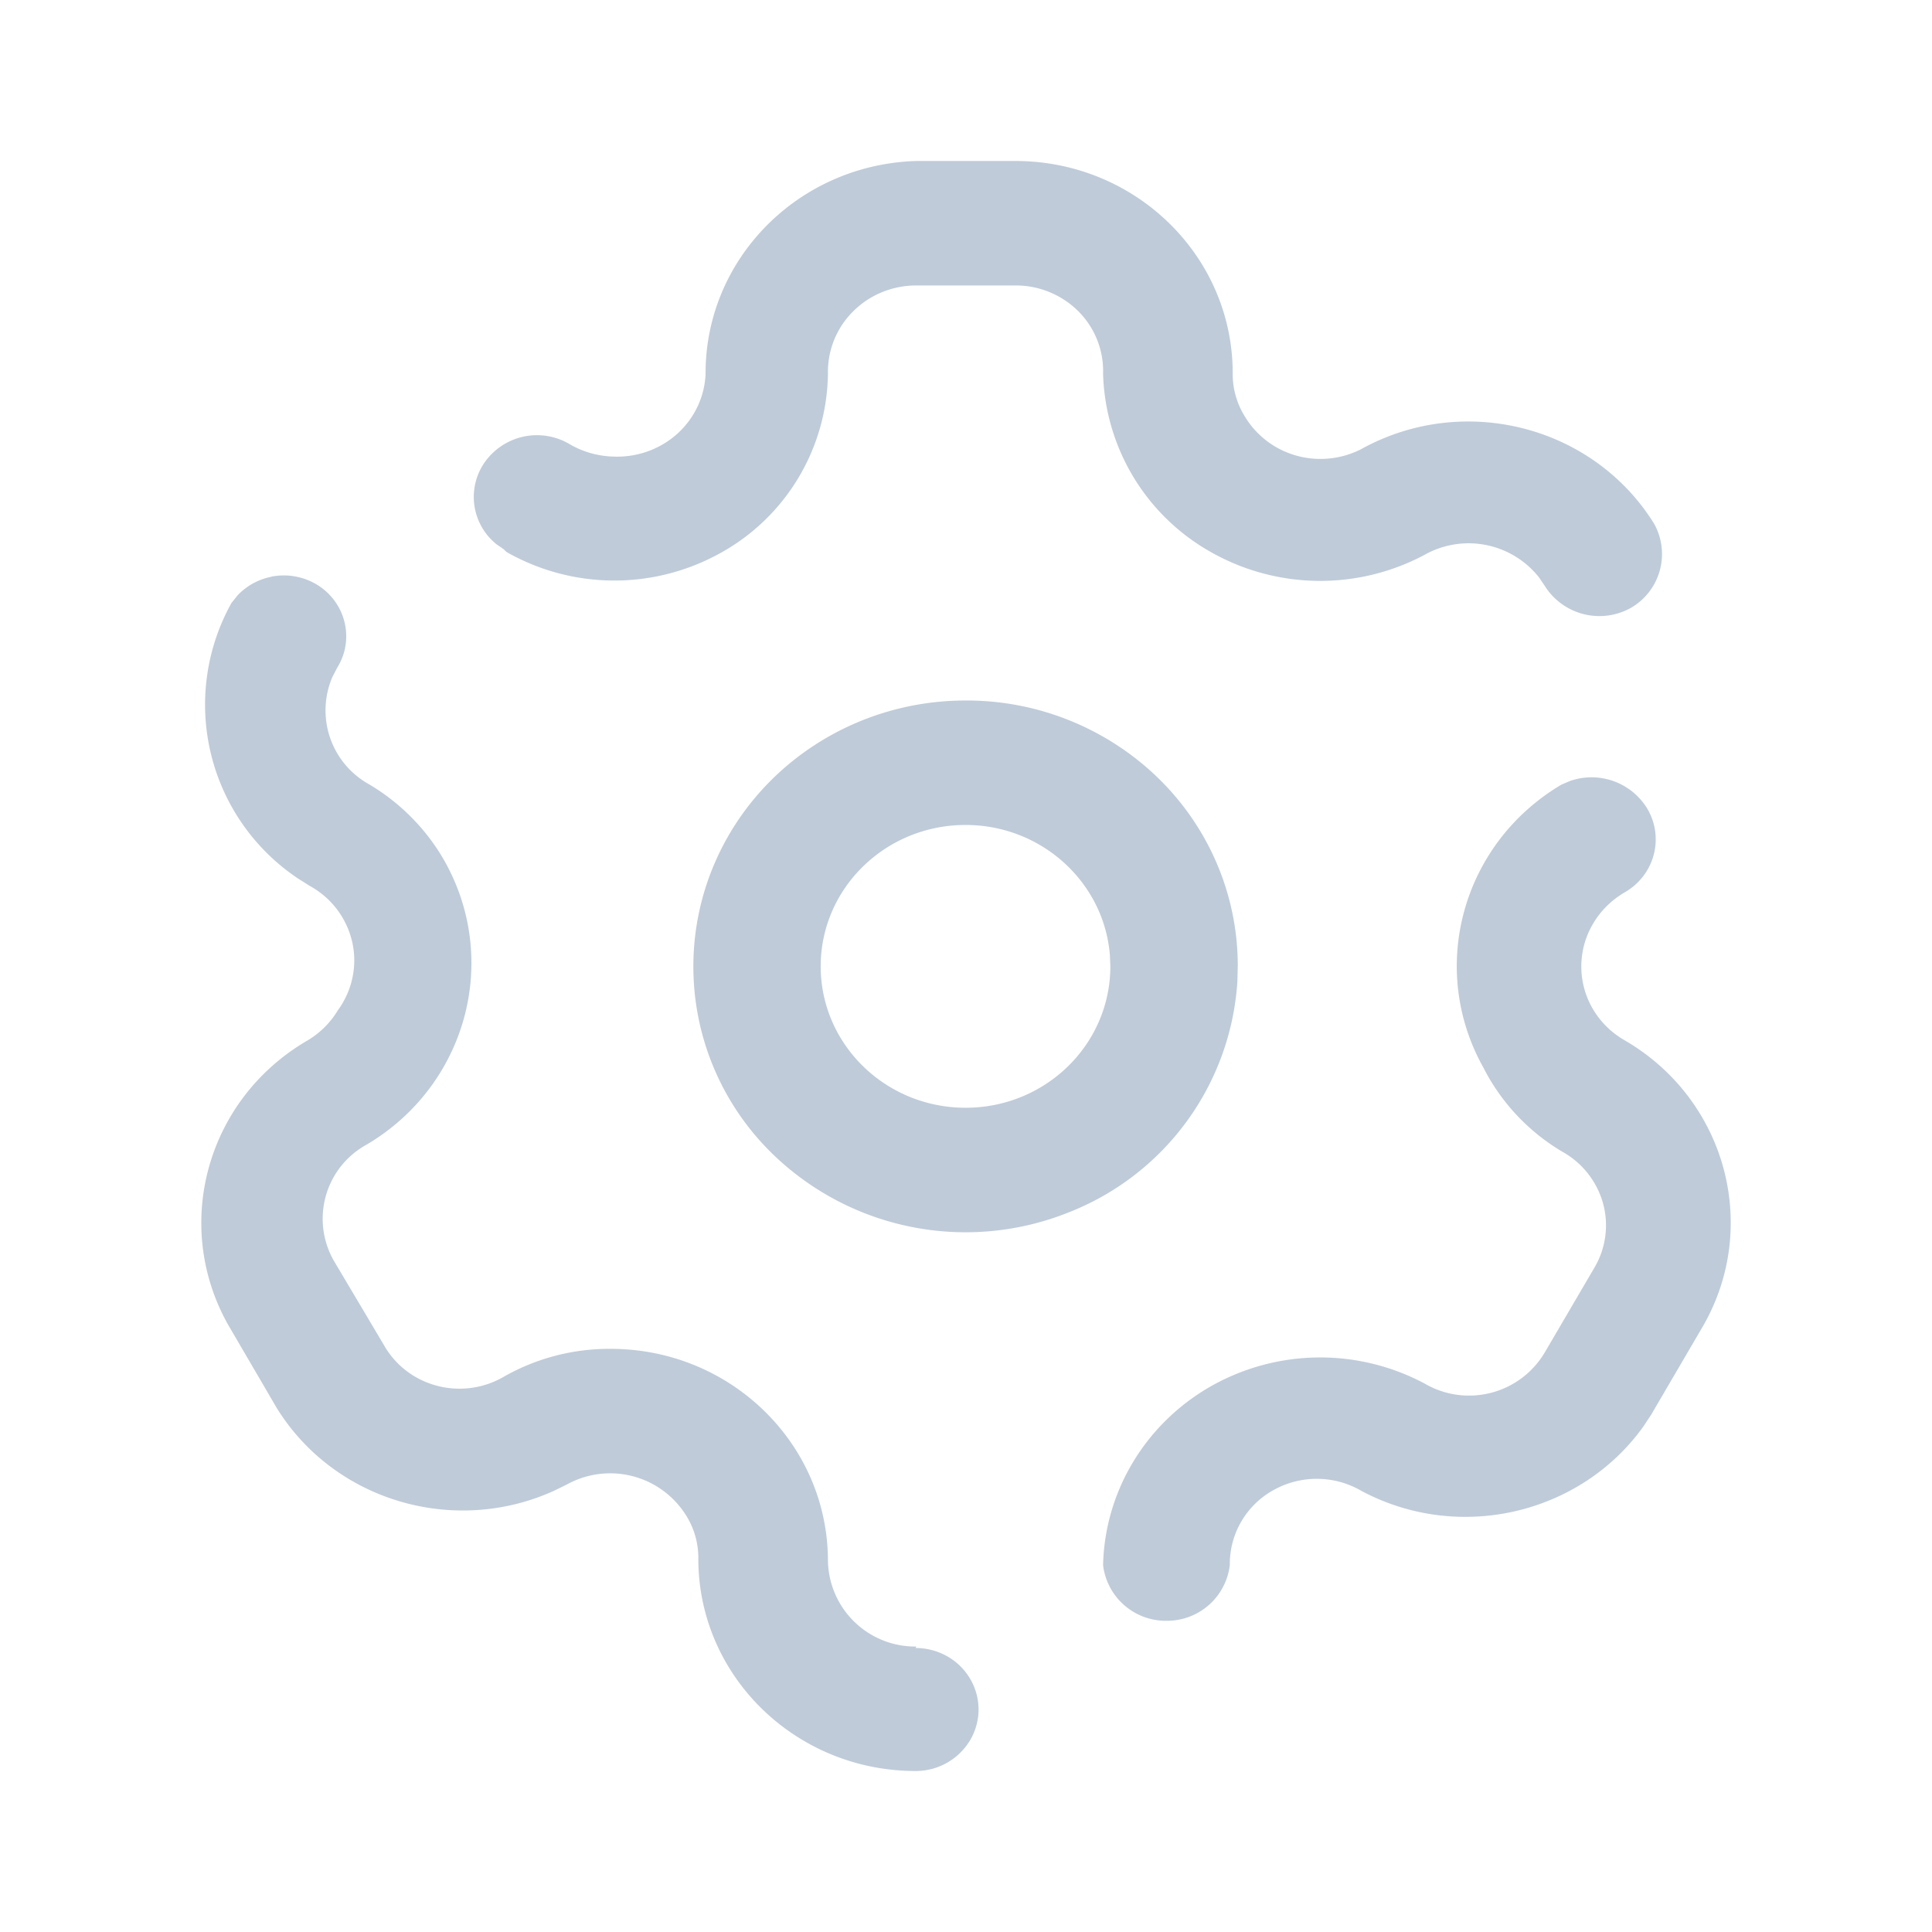 <?xml version="1.0" standalone="no"?><!DOCTYPE svg PUBLIC "-//W3C//DTD SVG 1.1//EN" "http://www.w3.org/Graphics/SVG/1.1/DTD/svg11.dtd"><svg t="1604570139251" class="icon" viewBox="0 0 1024 1024" version="1.1" xmlns="http://www.w3.org/2000/svg" p-id="2104" xmlns:xlink="http://www.w3.org/1999/xlink" width="200" height="200"><defs><style type="text/css"></style></defs><path d="M143.915 305.621a34.048 34.048 0 0 1 25.173 4.949c14.507 9.685 18.773 28.8 9.557 43.477l-2.432 4.693a44.8 44.8 0 0 0 19.712 57.131c16.683 9.984 30.464 24.064 39.893 40.832 29.44 52.779 11.179 118.784-41.429 149.931a44.8 44.8 0 0 0-17.28 61.867l26.453 44.544c6.059 10.667 16.256 18.389 28.288 21.504 12.032 3.115 24.832 1.28 35.413-4.992a112.981 112.981 0 0 1 56.448-14.635c63.573 0 115.115 50.347 115.115 112.427a46.293 46.293 0 0 0 46.848 45.355l-0.427 0.768c11.947 0 22.997 6.187 28.928 16.299 5.973 10.069 5.973 22.485 0 32.597a33.536 33.536 0 0 1-28.885 16.299c-63.573 0-115.157-50.347-115.157-112.427a42.325 42.325 0 0 0-6.144-22.485 47.445 47.445 0 0 0-63.701-16.853l-6.827 3.328c-52.736 23.851-116.096 5.419-146.688-43.819L120.747 701.867c-29.44-52.779-11.179-118.784 41.429-149.931 6.997-3.968 12.8-9.643 16.896-16.469 7.68-10.496 10.453-23.637 7.595-36.267a45.44 45.44 0 0 0-22.571-29.696l-6.4-4.053a110.805 110.805 0 0 1-35.029-145.835l3.243-4.053c4.779-5.077 11.093-8.533 18.048-9.899z m688.171 108.331a34.56 34.56 0 0 1 40.789 14.293c9.387 15.403 4.267 35.371-11.52 44.587-6.955 4.011-12.8 9.685-16.853 16.512a44.416 44.416 0 0 0-4.821 34.56c3.157 11.648 10.965 21.589 21.717 27.648 54.272 31.787 72.107 100.437 39.893 153.6l-26.112 44.629-4.139 6.272c-33.323 46.507-97.579 61.739-149.333 34.219a47.019 47.019 0 0 0-46.848-0.427 44.8 44.8 0 0 0-23.04 39.765 33.493 33.493 0 0 1-33.579 29.44 33.493 33.493 0 0 1-33.579-29.44c0.853-39.253 22.613-75.307 57.429-95.019a117.547 117.547 0 0 1 112.981-1.28 46.635 46.635 0 0 0 63.701-16.512l26.112-44.587c6.229-10.368 7.936-22.741 4.779-34.347a45.141 45.141 0 0 0-21.675-27.477 109.653 109.653 0 0 1-41.813-44.629c-29.44-52.736-11.179-118.741 41.429-149.888z m-320.341-42.667a145.707 145.707 0 0 1 102.016 41.003c27.093 26.368 42.283 62.208 42.283 99.541l-0.213 8.533a141.141 141.141 0 0 1-88.576 121.899 146.859 146.859 0 0 1-157.397-30.293 138.496 138.496 0 0 1-31.445-153.6c22.315-52.736 74.965-87.083 133.333-87.083z m0 65.963c-42.368 0-76.757 33.536-76.757 74.923s34.389 74.965 76.8 74.965c42.368 0 76.715-33.536 76.715-74.965l-0.256-6.144c-3.2-38.485-36.224-68.779-76.501-68.779zM538.24 85.333c63.573 0 115.115 50.347 115.115 112.427a42.325 42.325 0 0 0 6.144 22.485c6.144 10.539 16.299 18.261 28.245 21.419 11.947 3.157 24.747 1.536 35.456-4.565 54.059-28.715 121.643-10.88 153.515 40.491a32.939 32.939 0 0 1-12.288 44.587 34.219 34.219 0 0 1-45.653-11.605l-2.987-4.437a47.573 47.573 0 0 0-60.715-12.075 117.547 117.547 0 0 1-112.811-1.195 112.043 112.043 0 0 1-57.6-94.72 44.8 44.8 0 0 0-13.013-33.067 46.976 46.976 0 0 0-33.408-13.781h-52.565c-12.629 0-24.747 4.949-33.536 13.781a45.141 45.141 0 0 0-13.312 33.067 110.165 110.165 0 0 1-57.301 95.147 115.584 115.584 0 0 1-113.067-0.725l-1.536-1.493-3.712-2.56a32.128 32.128 0 0 1-7.04-42.411 33.92 33.92 0 0 1 46.08-10.496c6.955 4.011 14.933 6.187 22.997 6.4 12.416 0.469 24.533-3.84 33.707-12.075 9.131-8.235 14.507-19.627 15.019-31.787C373.76 137.173 423.296 87.168 485.675 85.333z" fill="#BFCBD9" p-id="2105"></path></svg>